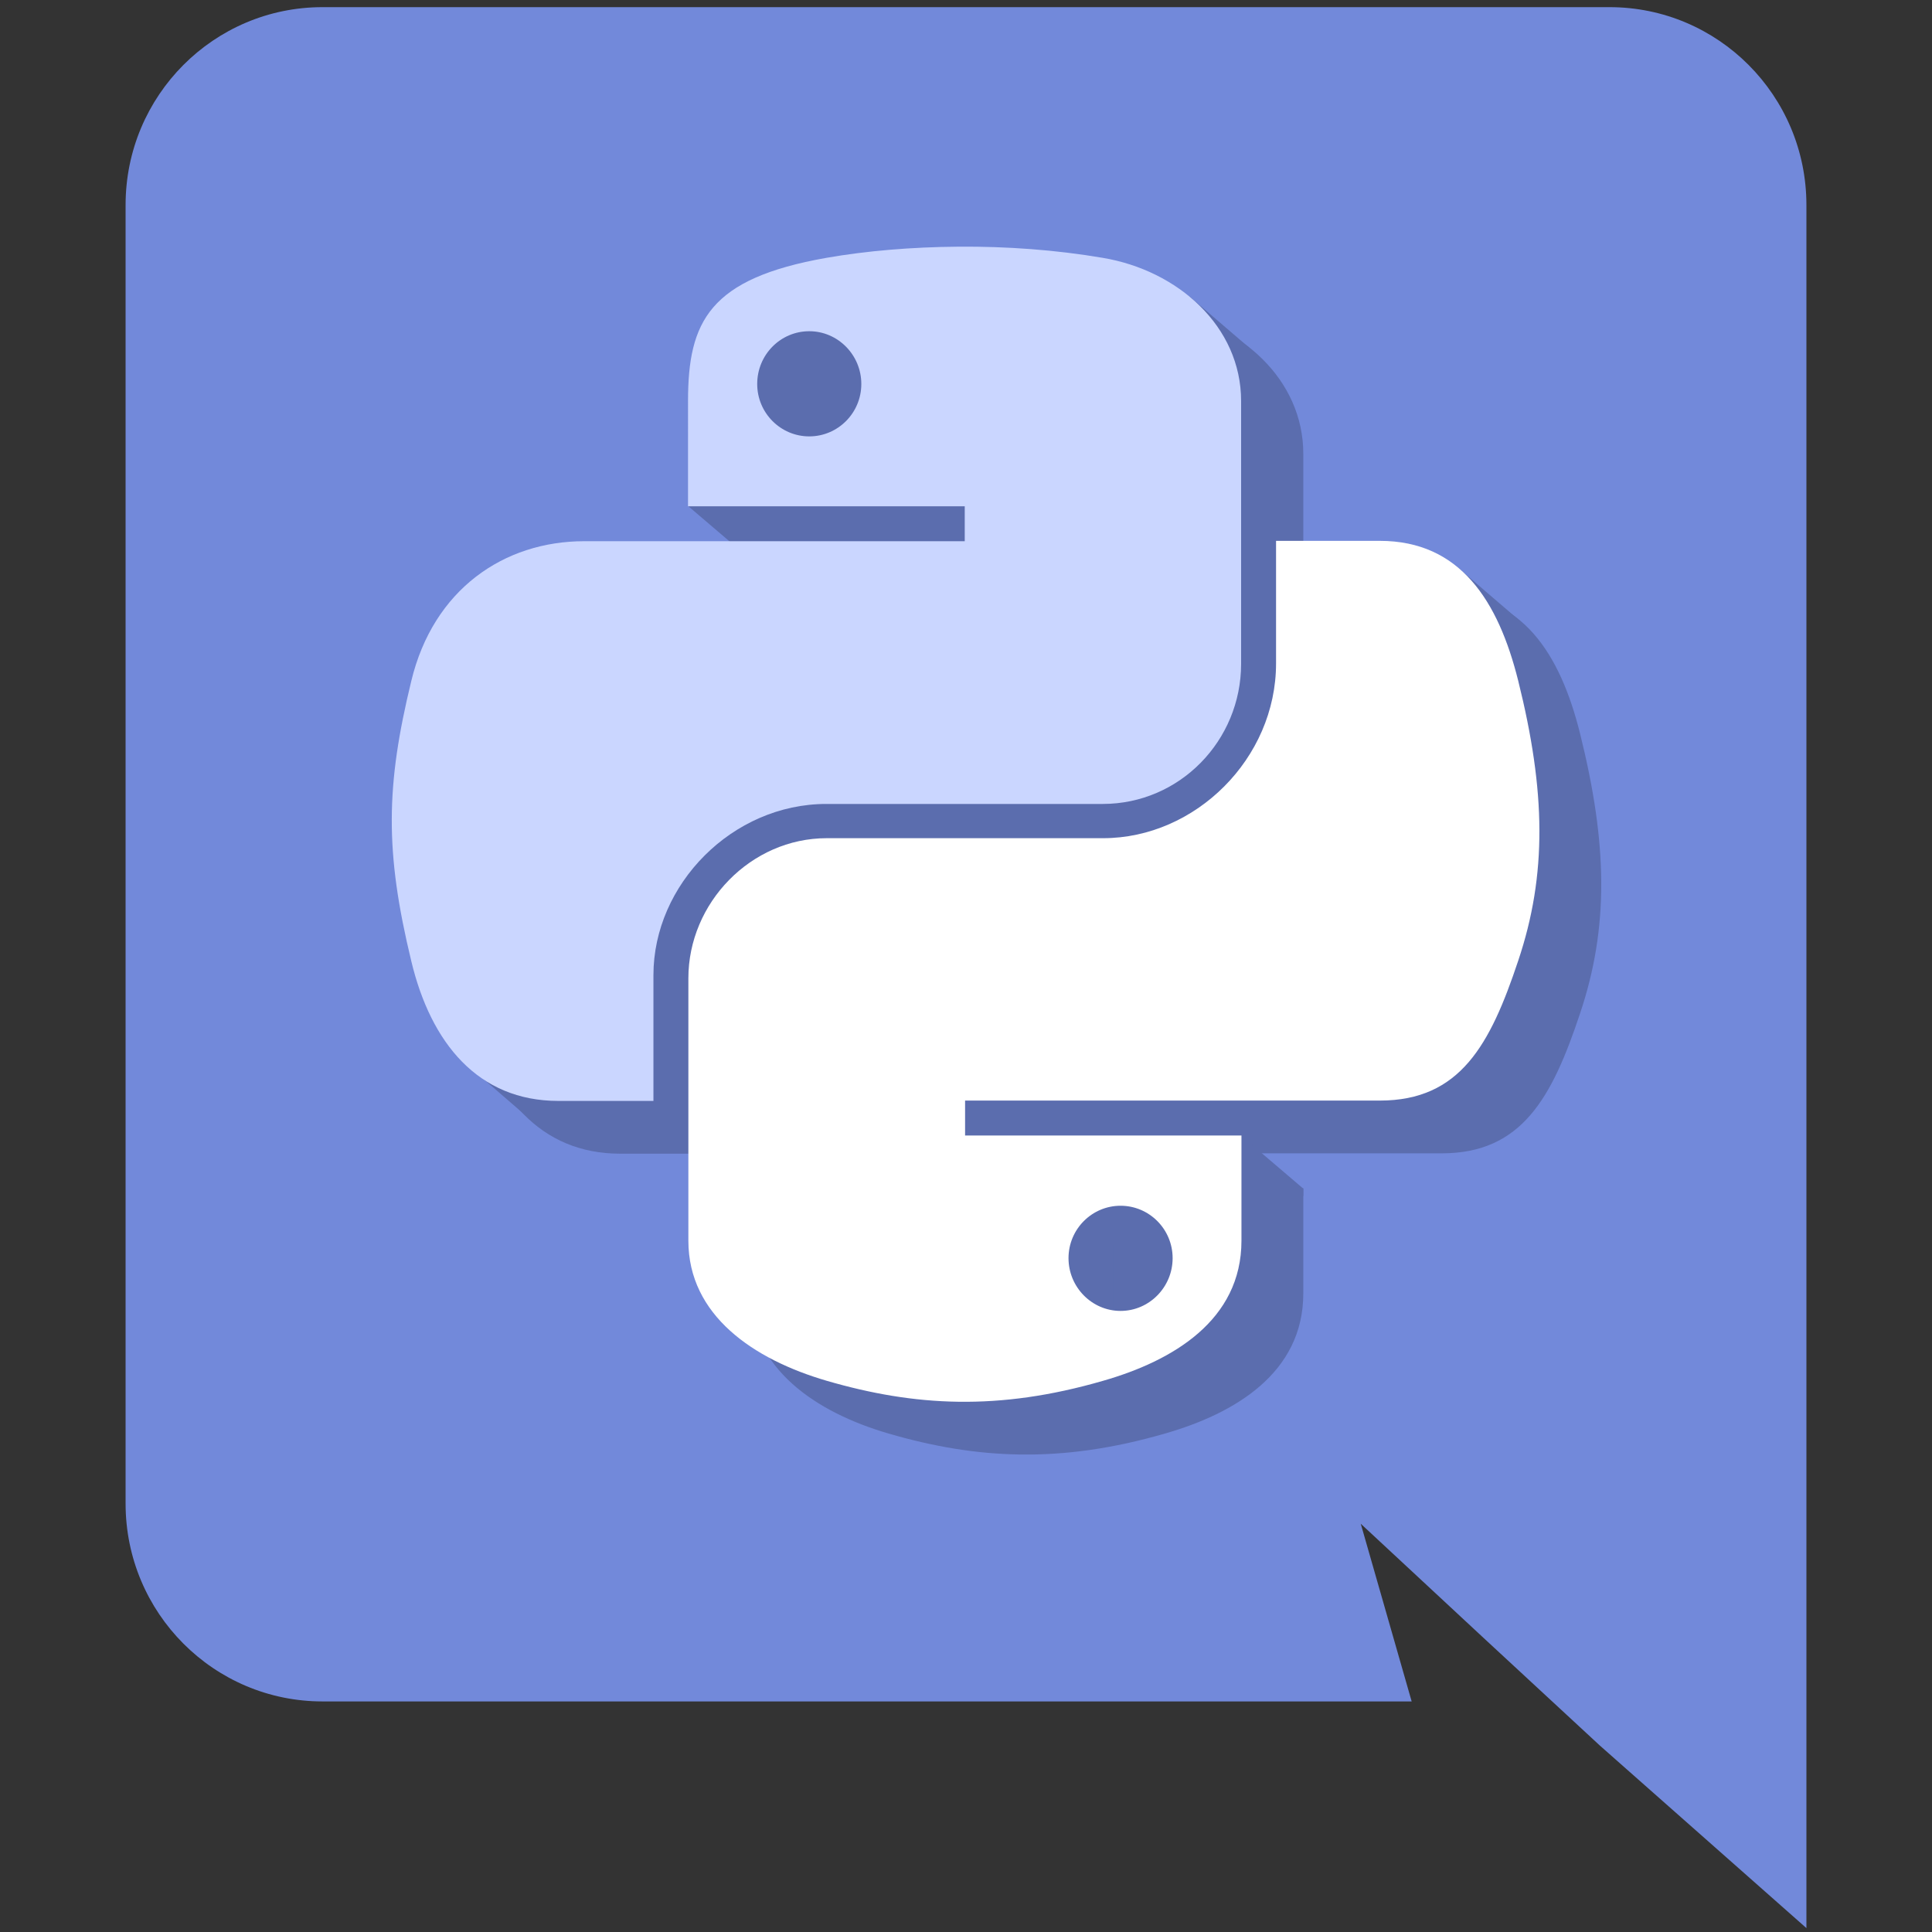 <?xml version="1.0" encoding="UTF-8" standalone="no"?>
<!-- Generator: Adobe Illustrator 22.0.1, SVG Export Plug-In . SVG Version: 6.00 Build 0)  -->

<svg
   xmlns:dc="http://purl.org/dc/elements/1.1/"
   xmlns:cc="http://creativecommons.org/ns#"
   xmlns:rdf="http://www.w3.org/1999/02/22-rdf-syntax-ns#"
   xmlns:svg="http://www.w3.org/2000/svg"
   xmlns="http://www.w3.org/2000/svg"
   xmlns:sodipodi="http://sodipodi.sourceforge.net/DTD/sodipodi-0.dtd"
   xmlns:inkscape="http://www.inkscape.org/namespaces/inkscape"
   version="1.1"
   id="svg8"
   inkscape:export-filename="/home/scragly/Github/PyDisBranding/logos/logo_discord/logo_discord.png"
   inkscape:export-xdpi="180.28169"
   inkscape:export-ydpi="180.28169"
   inkscape:version="0.92.4 5da689c313, 2019-01-14"
   sodipodi:docname="logo_discord.svg"
   x="0px"
   y="0px"
   viewBox="0 0 532.5 532.5"
   style="enable-background:new 0 0 532.5 532.5;"
   xml:space="preserve"><rect x="0" y="0" width="532.5" height="532.5" fill="#333333" stroke="none"/><defs
   id="defs1122" />
<style
   type="text/css"
   id="style1081">
	.st0{fill:#7289DA;}
	.st1{fill:#5B6DAE;}
	.st2{fill:#CAD6FF;}
	.st3{fill:#FFFFFF;}
</style>
<sodipodi:namedview
   bordercolor="#666666"
   borderopacity="1.0"
   fit-margin-bottom="0"
   fit-margin-left="0"
   fit-margin-right="0"
   fit-margin-top="0"
   id="base"
   inkscape:current-layer="layer1"
   inkscape:cx="341.52881"
   inkscape:cy="188.23529"
   inkscape:document-units="mm"
   inkscape:measure-end="312.669,891.049"
   inkscape:measure-start="288.048,912.183"
   inkscape:pageopacity="0.0"
   inkscape:pageshadow="2"
   inkscape:window-height="1409"
   inkscape:window-maximized="0"
   inkscape:window-width="1720"
   inkscape:window-x="4280"
   inkscape:window-y="31"
   inkscape:zoom="1.4142136"
   pagecolor="#ffffff"
   showgrid="false">
	</sodipodi:namedview>
<g
   id="layer1"
   transform="translate(-3.721,-3.755)"
   inkscape:groupmode="layer"
   inkscape:label="Layer 1">
	
	
<path
   inkscape:connector-curvature="0"
   d="m 92.605,5.726 c -29.914,0 -54.269,24.354 -54.269,54.533 V 418.172 c 0,30.179 24.355,54.533 54.269,54.533 H 392.806 l -14.033,-48.974 33.887,31.503 32.031,29.647 56.916,50.298 V 60.259 c 0,-30.179 -24.355,-54.533 -54.269,-54.533 z"
   id="path2417"
   style="fill:#7289da;fill-opacity:1;stroke-width:2.647" /><g
   id="g1753"
   transform="matrix(0.963,0,0,0.963,-229.828,93.286)"><g
     id="g868"
     style="display:inline"
     transform="translate(299.942,-76.072)"><path
       style="fill:#5b6dae"
       d="m 359.9,145.6 17.7,15.2 7.6,36.9 -59.7,-34.3 z"
       class="st1"
       sodipodi:nodetypes="ccccc"
       inkscape:connector-curvature="0"
       id="path5041-0" /><g
       inkscape:label="Clip"
       id="g4851-0"><g
         id="g4835-5"><g
           inkscape:label="Clip"
           id="g4833-0"><path
             style="fill:#5b6dae"
             d="m 234.7,68.8 c -13.5,0.1 -26.5,1.2 -37.9,3.2 -33.5,5.9 -39.6,18.2 -39.6,41 v 30.1 h 79.2 v 10 h -79.2 -29.7 c -23,0 -43.2,13.8 -49.5,40 -7.3,30 -7.6,48.8 0,80.2 5.6,23.4 19.1,40 42.1,40 h 27.2 v -36 c 0,-26 22.6,-49 49.5,-49 H 276 c 22,0 39.6,-18.1 39.6,-40.1 V 113 C 315.6,91.6 297.5,75.6 276,72 262.4,69.7 248.3,68.7 234.7,68.8 Z M 191.9,93 c 8.2,0 14.9,6.8 14.9,15.1 0,8.3 -6.7,15 -14.9,15 -8.2,0 -14.9,-6.7 -14.9,-15 0,-8.4 6.7,-15.1 14.9,-15.1 z"
             class="st1"
             inkscape:connector-curvature="0"
             id="path1948-3-3" /><path
             style="fill:#5b6dae"
             d="m 325.5,153.1 v 35 c 0,27.2 -23.1,50 -49.5,50 h -79.1 c -21.7,0 -39.6,18.5 -39.6,40.1 v 75.1 c 0,21.4 18.7,34 39.6,40.1 25.1,7.3 49.1,8.7 79.1,0 19.9,-5.7 39.6,-17.3 39.6,-40.1 v -30.1 h -79.1 v -10 h 79.1 39.6 c 23,0 31.6,-16 39.6,-40 8.3,-24.7 7.9,-48.5 0,-80.2 -5.7,-22.8 -16.6,-40 -39.6,-40 H 325.5 Z M 281,343.3 c 8.2,0 14.9,6.7 14.9,15 0,8.3 -6.7,15.1 -14.9,15.1 -8.2,0 -14.9,-6.8 -14.9,-15.1 0,-8.3 6.7,-15 14.9,-15 z"
             class="st1"
             inkscape:connector-curvature="0"
             id="path1950-6-1" /></g></g><rect
         style="fill:#5b6dae"
         height="41.1"
         width="45.6"
         class="st1"
         y="90.7"
         x="170.1"
         id="rect4841-8" /><rect
         style="fill:#5b6dae"
         height="38.2"
         width="39.8"
         class="st1"
         y="339.3"
         x="261.3"
         id="rect4843-0" /></g><rect
       style="fill:#5b6dae"
       height="18.8"
       width="41.1"
       class="st1"
       y="74.2"
       x="150.8"
       id="rect4882-1" /><path
       style="fill:#5b6dae"
       d="m 297.9,308.2 17.7,15.1 v 2.1 H 294 V 309 Z"
       class="st1"
       inkscape:connector-curvature="0"
       id="path4939-7" /><rect
       style="fill:#5b6dae"
       height="11.6"
       width="7.7"
       class="st1"
       y="89.1"
       x="155.3"
       id="rect4965-9" /><path
       style="fill:#5b6dae"
       d="m 139.6,128 17.7,15.1 h 18.8 V 117 h -34.3 z"
       class="st1"
       inkscape:connector-curvature="0"
       id="path5009-1" /><path
       style="fill:#5b6dae"
       d="m 283.1,68 17,14.6 -6.7,14.5 -32.9,-22.6 z"
       class="st1"
       sodipodi:nodetypes="ccccc"
       inkscape:connector-curvature="0"
       id="path5047-0" /><path
       style="fill:#5b6dae"
       d="m 78.5,289.8 17.1,14.8 20.2,0.7 -35.1,-34.9 z"
       class="st1"
       sodipodi:nodetypes="ccccc"
       inkscape:connector-curvature="0"
       id="path5082-3" /></g><g
     id="g22-0"
     style="display:inline"
     transform="translate(299.942,-76.072)"><path
       id="path1948-4"
       inkscape:connector-curvature="0"
       class="st2"
       d="m 217,53.7 c -13.5,0.1 -26.5,1.2 -37.9,3.2 -33.5,5.9 -39.6,18.2 -39.6,41 V 128 h 79.2 v 10 h -79.2 -29.7 c -23,0 -43.2,13.8 -49.5,40 -7.3,30 -7.6,48.8 0,80.2 5.6,23.4 19.1,40 42.1,40 h 27.2 v -36 c 0,-26 22.6,-49 49.5,-49 h 79.1 c 22,0 39.6,-18.1 39.6,-40.1 V 97.9 c 0,-21.4 -18.1,-37.4 -39.6,-41 -13.5,-2.3 -27.6,-3.3 -41.2,-3.2 z m -42.8,24.2 c 8.2,0 14.9,6.8 14.9,15.1 0,8.3 -6.7,15 -14.9,15 -8.2,0 -14.9,-6.7 -14.9,-15 0,-8.4 6.7,-15.1 14.9,-15.1 z"
       style="fill:#cad6ff" /><path
       id="path1950-1"
       inkscape:connector-curvature="0"
       class="st3"
       d="m 307.8,138 v 35 c 0,27.2 -23.1,50 -49.5,50 h -79.1 c -21.7,0 -39.6,18.5 -39.6,40.1 v 75.1 c 0,21.4 18.7,34 39.6,40.1 25.1,7.3 49.1,8.7 79.1,0 19.9,-5.7 39.6,-17.3 39.6,-40.1 v -30.1 h -79.1 v -10 h 79.1 39.6 c 23,0 31.6,-16 39.6,-40 8.3,-24.7 7.9,-48.5 0,-80.2 -5.7,-22.8 -16.6,-40 -39.6,-40 h -29.7 z m -44.5,190.2 c 8.2,0 14.9,6.7 14.9,15 0,8.3 -6.7,15.1 -14.9,15.1 -8.2,0 -14.9,-6.8 -14.9,-15.1 0,-8.3 6.7,-15 14.9,-15 z"
       style="fill:#ffffff" /></g></g></g>
</svg>